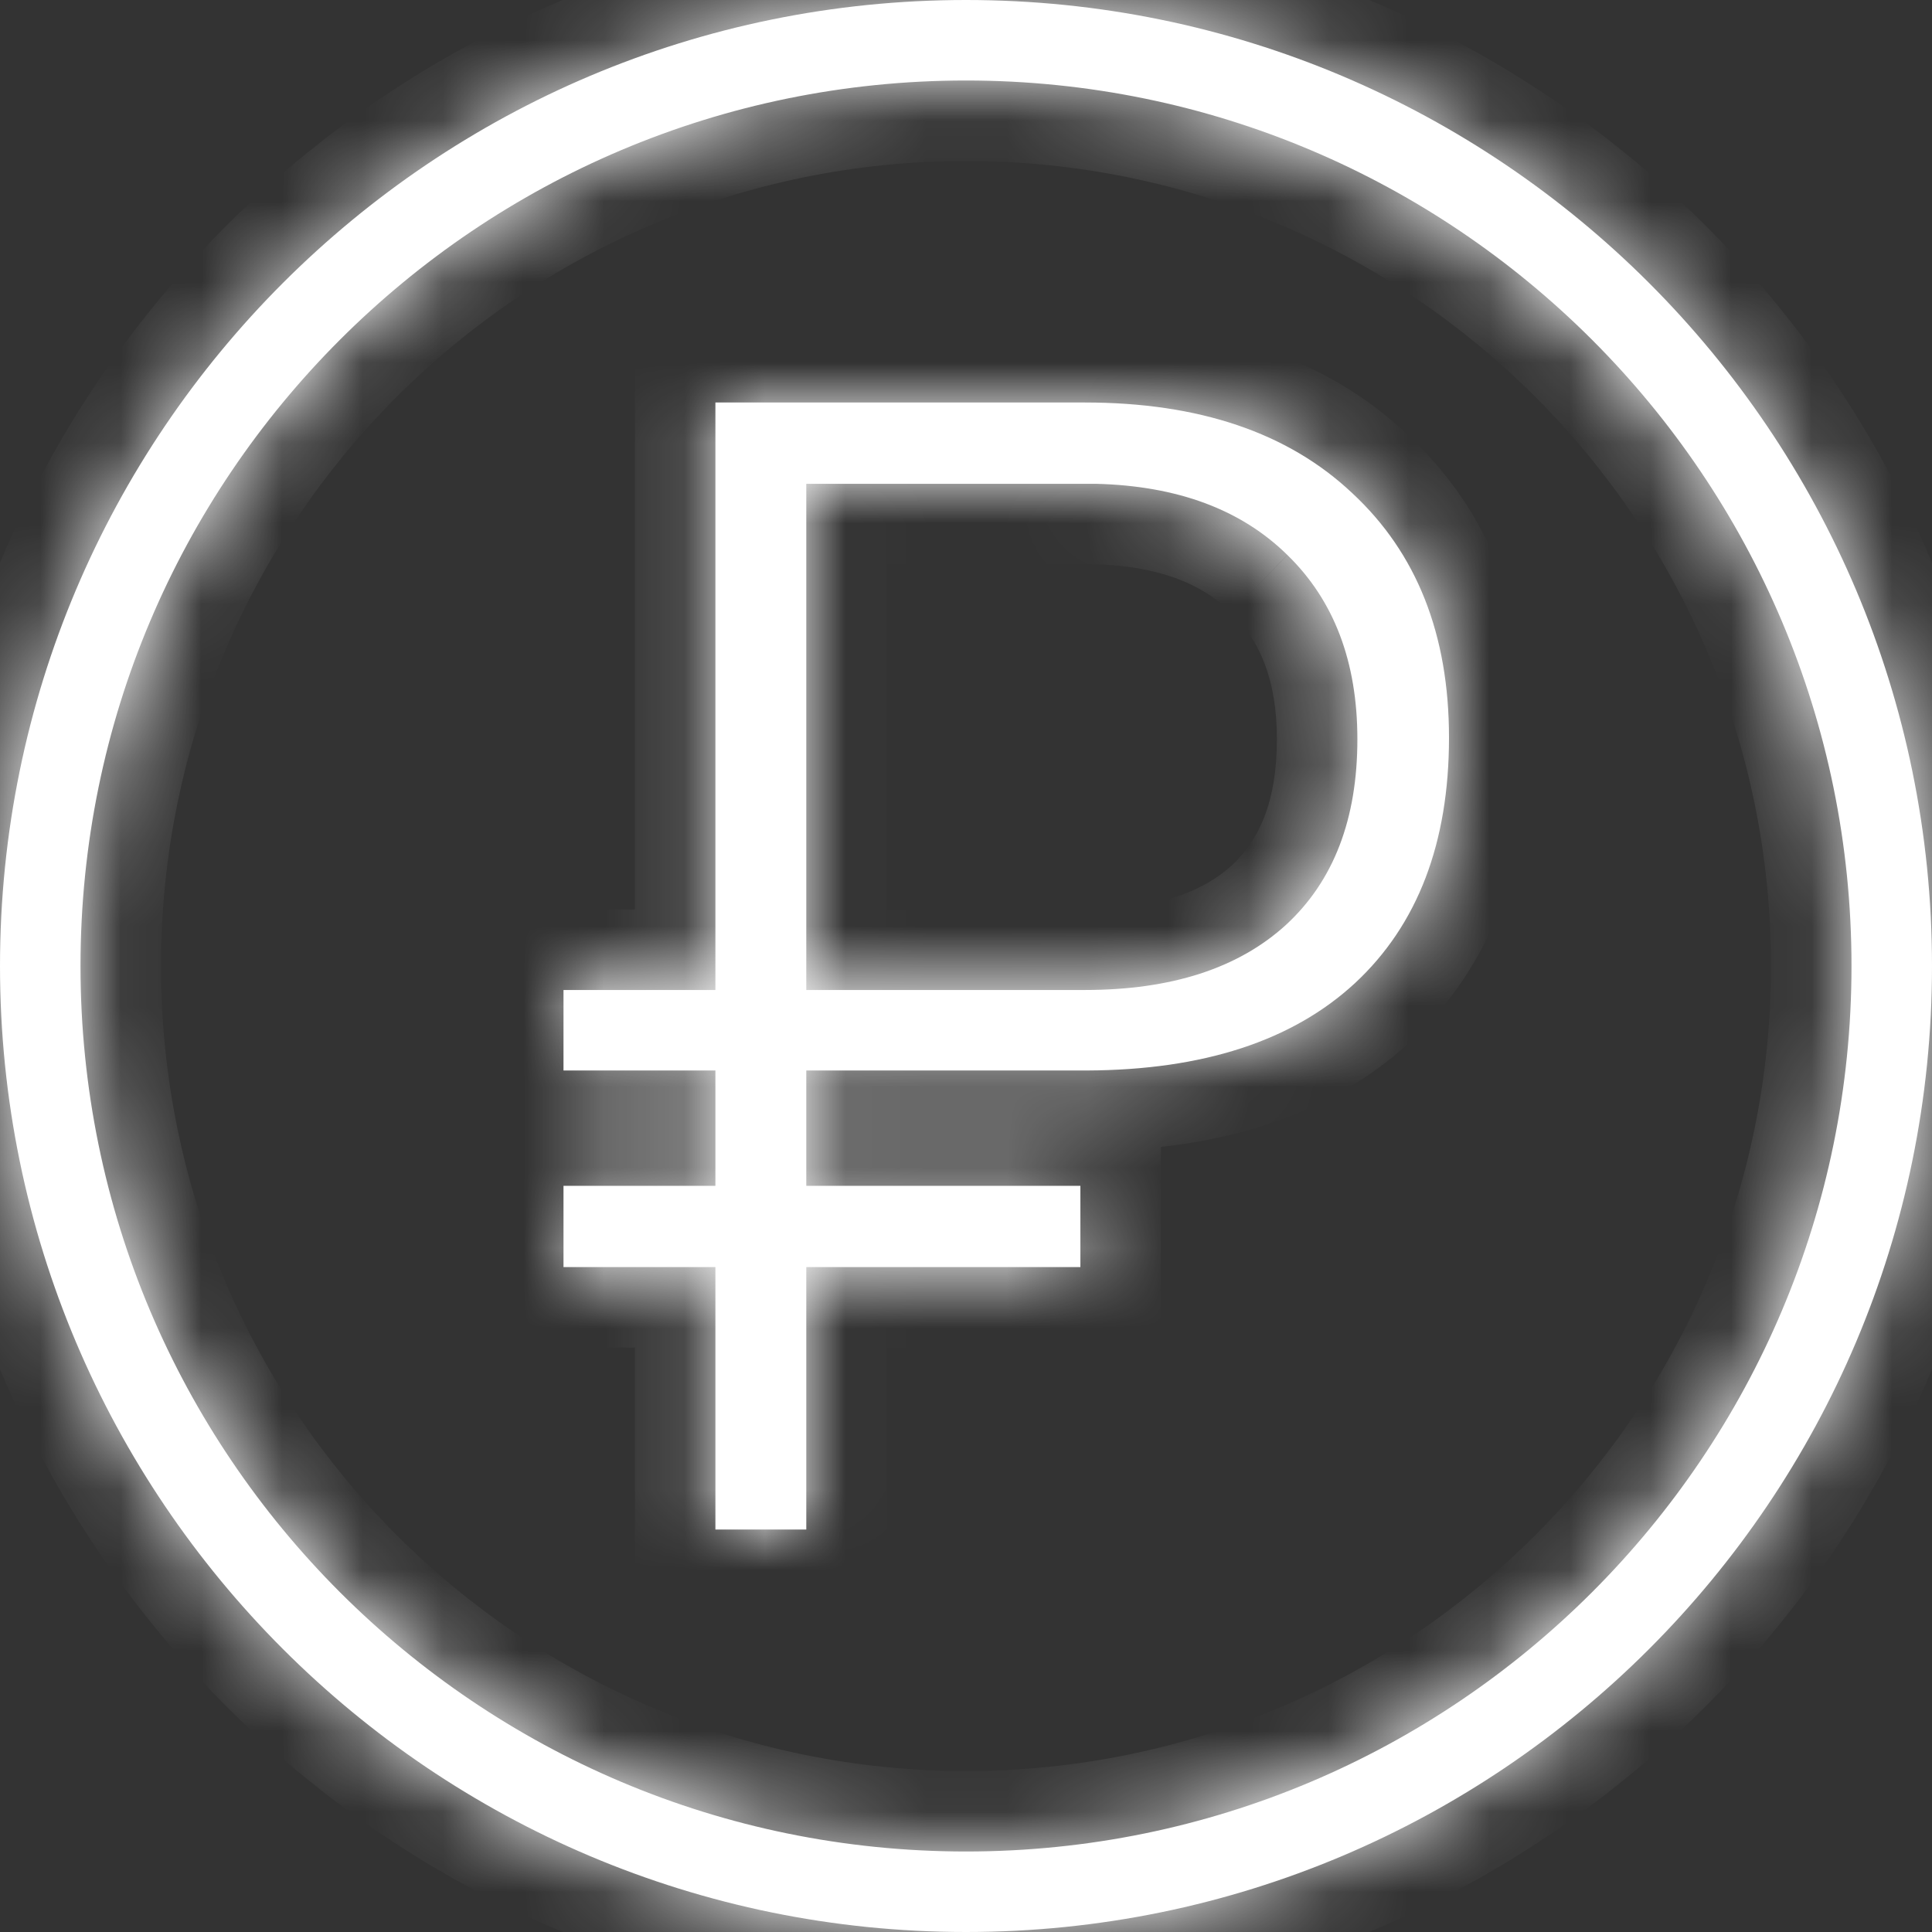 <svg width="24" height="24" viewBox="0 0 24 24" fill="none" xmlns="http://www.w3.org/2000/svg">
<rect x="0" y="0" width="24" height="24" fill="#333333" stroke="none"/>
<mask id="path-1-inside-1" fill="white">
<path fill-rule="evenodd" clip-rule="evenodd" d="M23 12C23 18.075 18.075 23 12 23C5.925 23 1 18.075 1 12C1 5.925 5.925 1 12 1C18.075 1 23 5.925 23 12ZM24 12C24 18.627 18.627 24 12 24C5.373 24 0 18.627 0 12C0 5.373 5.373 0 12 0C18.627 0 24 5.373 24 12ZM10.016 15.74H13.421V14.731H10.016V13.298H13.504C14.947 13.292 16.057 12.93 16.834 12.211C17.611 11.487 18 10.471 18 9.163C18 7.881 17.599 6.869 16.797 6.125C16.002 5.375 14.895 5 13.476 5H8.887V12.298H7V13.298H8.887V14.731H7V15.74H8.887V19H10.016V15.74ZM13.476 12.298H10.016V6.01H13.615C14.626 6.035 15.419 6.33 15.992 6.894C16.572 7.458 16.862 8.221 16.862 9.183C16.862 10.176 16.566 10.945 15.974 11.49C15.382 12.029 14.549 12.298 13.476 12.298Z"/>
</mask>
<path fill-rule="evenodd" clip-rule="evenodd" d="M23 12C23 18.075 18.075 23 12 23C5.925 23 1 18.075 1 12C1 5.925 5.925 1 12 1C18.075 1 23 5.925 23 12ZM24 12C24 18.627 18.627 24 12 24C5.373 24 0 18.627 0 12C0 5.373 5.373 0 12 0C18.627 0 24 5.373 24 12ZM10.016 15.74H13.421V14.731H10.016V13.298H13.504C14.947 13.292 16.057 12.93 16.834 12.211C17.611 11.487 18 10.471 18 9.163C18 7.881 17.599 6.869 16.797 6.125C16.002 5.375 14.895 5 13.476 5H8.887V12.298H7V13.298H8.887V14.731H7V15.74H8.887V19H10.016V15.74ZM13.476 12.298H10.016V6.01H13.615C14.626 6.035 15.419 6.33 15.992 6.894C16.572 7.458 16.862 8.221 16.862 9.183C16.862 10.176 16.566 10.945 15.974 11.49C15.382 12.029 14.549 12.298 13.476 12.298Z" fill="white"/>
<path d="M13.421 15.74V16.74H14.421V15.74H13.421ZM10.016 15.74V14.74H9.016V15.74H10.016ZM13.421 14.731H14.421V13.731H13.421V14.731ZM10.016 14.731H9.016V15.731H10.016V14.731ZM10.016 13.298V12.298H9.016V13.298H10.016ZM13.504 13.298V14.298L13.508 14.298L13.504 13.298ZM16.834 12.211L17.513 12.946L17.516 12.943L16.834 12.211ZM16.797 6.125L16.111 6.853L16.117 6.858L16.797 6.125ZM8.887 5V4H7.887V5H8.887ZM8.887 12.298V13.298H9.887V12.298H8.887ZM7 12.298V11.298H6V12.298H7ZM7 13.298H6V14.298H7V13.298ZM8.887 13.298H9.887V12.298H8.887V13.298ZM8.887 14.731V15.731H9.887V14.731H8.887ZM7 14.731V13.731H6V14.731H7ZM7 15.74H6V16.74H7V15.74ZM8.887 15.74H9.887V14.74H8.887V15.74ZM8.887 19H7.887V20H8.887V19ZM10.016 19V20H11.016V19H10.016ZM10.016 12.298H9.016V13.298H10.016V12.298ZM10.016 6.01V5.01H9.016V6.01H10.016ZM13.615 6.01L13.64 5.01L13.627 5.01H13.615V6.01ZM15.992 6.894L15.291 7.607L15.295 7.611L15.992 6.894ZM15.974 11.49L16.647 12.23L16.651 12.226L15.974 11.49ZM12 24C18.627 24 24 18.627 24 12H22C22 17.523 17.523 22 12 22V24ZM0 12C0 18.627 5.373 24 12 24V22C6.477 22 2 17.523 2 12H0ZM12 0C5.373 0 0 5.373 0 12H2C2 6.477 6.477 2 12 2V0ZM24 12C24 5.373 18.627 0 12 0V2C17.523 2 22 6.477 22 12H24ZM12 25C19.18 25 25 19.18 25 12H23C23 18.075 18.075 23 12 23V25ZM-1 12C-1 19.18 4.82 25 12 25V23C5.925 23 1 18.075 1 12H-1ZM12 -1C4.82 -1 -1 4.82 -1 12H1C1 5.925 5.925 1 12 1V-1ZM25 12C25 4.82 19.18 -1 12 -1V1C18.075 1 23 5.925 23 12H25ZM13.421 14.74H10.016V16.74H13.421V14.74ZM12.421 14.731V15.74H14.421V14.731H12.421ZM10.016 15.731H13.421V13.731H10.016V15.731ZM9.016 13.298V14.731H11.016V13.298H9.016ZM13.504 12.298H10.016V14.298H13.504V12.298ZM16.156 11.477C15.62 11.972 14.785 12.292 13.499 12.298L13.508 14.298C15.109 14.291 16.494 13.887 17.513 12.946L16.156 11.477ZM17 9.163C17 10.262 16.681 10.987 16.152 11.48L17.516 12.943C18.542 11.987 19 10.68 19 9.163H17ZM16.117 6.858C16.68 7.38 17 8.107 17 9.163H19C19 7.655 18.519 6.357 17.477 5.392L16.117 6.858ZM13.476 6C14.718 6 15.551 6.325 16.111 6.853L17.483 5.397C16.452 4.425 15.071 4 13.476 4V6ZM8.887 6H13.476V4H8.887V6ZM9.887 12.298V5H7.887V12.298H9.887ZM7 13.298H8.887V11.298H7V13.298ZM8 13.298V12.298H6V13.298H8ZM8.887 12.298H7V14.298H8.887V12.298ZM9.887 14.731V13.298H7.887V14.731H9.887ZM7 15.731H8.887V13.731H7V15.731ZM8 15.74V14.731H6V15.74H8ZM8.887 14.74H7V16.74H8.887V14.74ZM9.887 19V15.74H7.887V19H9.887ZM10.016 18H8.887V20H10.016V18ZM9.016 15.74V19H11.016V15.74H9.016ZM10.016 13.298H13.476V11.298H10.016V13.298ZM9.016 6.01V12.298H11.016V6.01H9.016ZM13.615 5.01H10.016V7.01H13.615V5.01ZM16.694 6.181C15.896 5.397 14.837 5.04 13.64 5.01L13.589 7.009C14.416 7.03 14.942 7.264 15.291 7.607L16.694 6.181ZM17.862 9.183C17.862 8.006 17.499 6.965 16.69 6.178L15.295 7.611C15.645 7.952 15.862 8.436 15.862 9.183H17.862ZM16.651 12.226C17.496 11.449 17.862 10.385 17.862 9.183H15.862C15.862 9.967 15.636 10.442 15.297 10.755L16.651 12.226ZM13.476 13.298C14.712 13.298 15.815 12.986 16.647 12.23L15.301 10.751C14.948 11.072 14.387 11.298 13.476 11.298V13.298Z" fill="white" mask="url(#path-1-inside-1)"/>
</svg>
